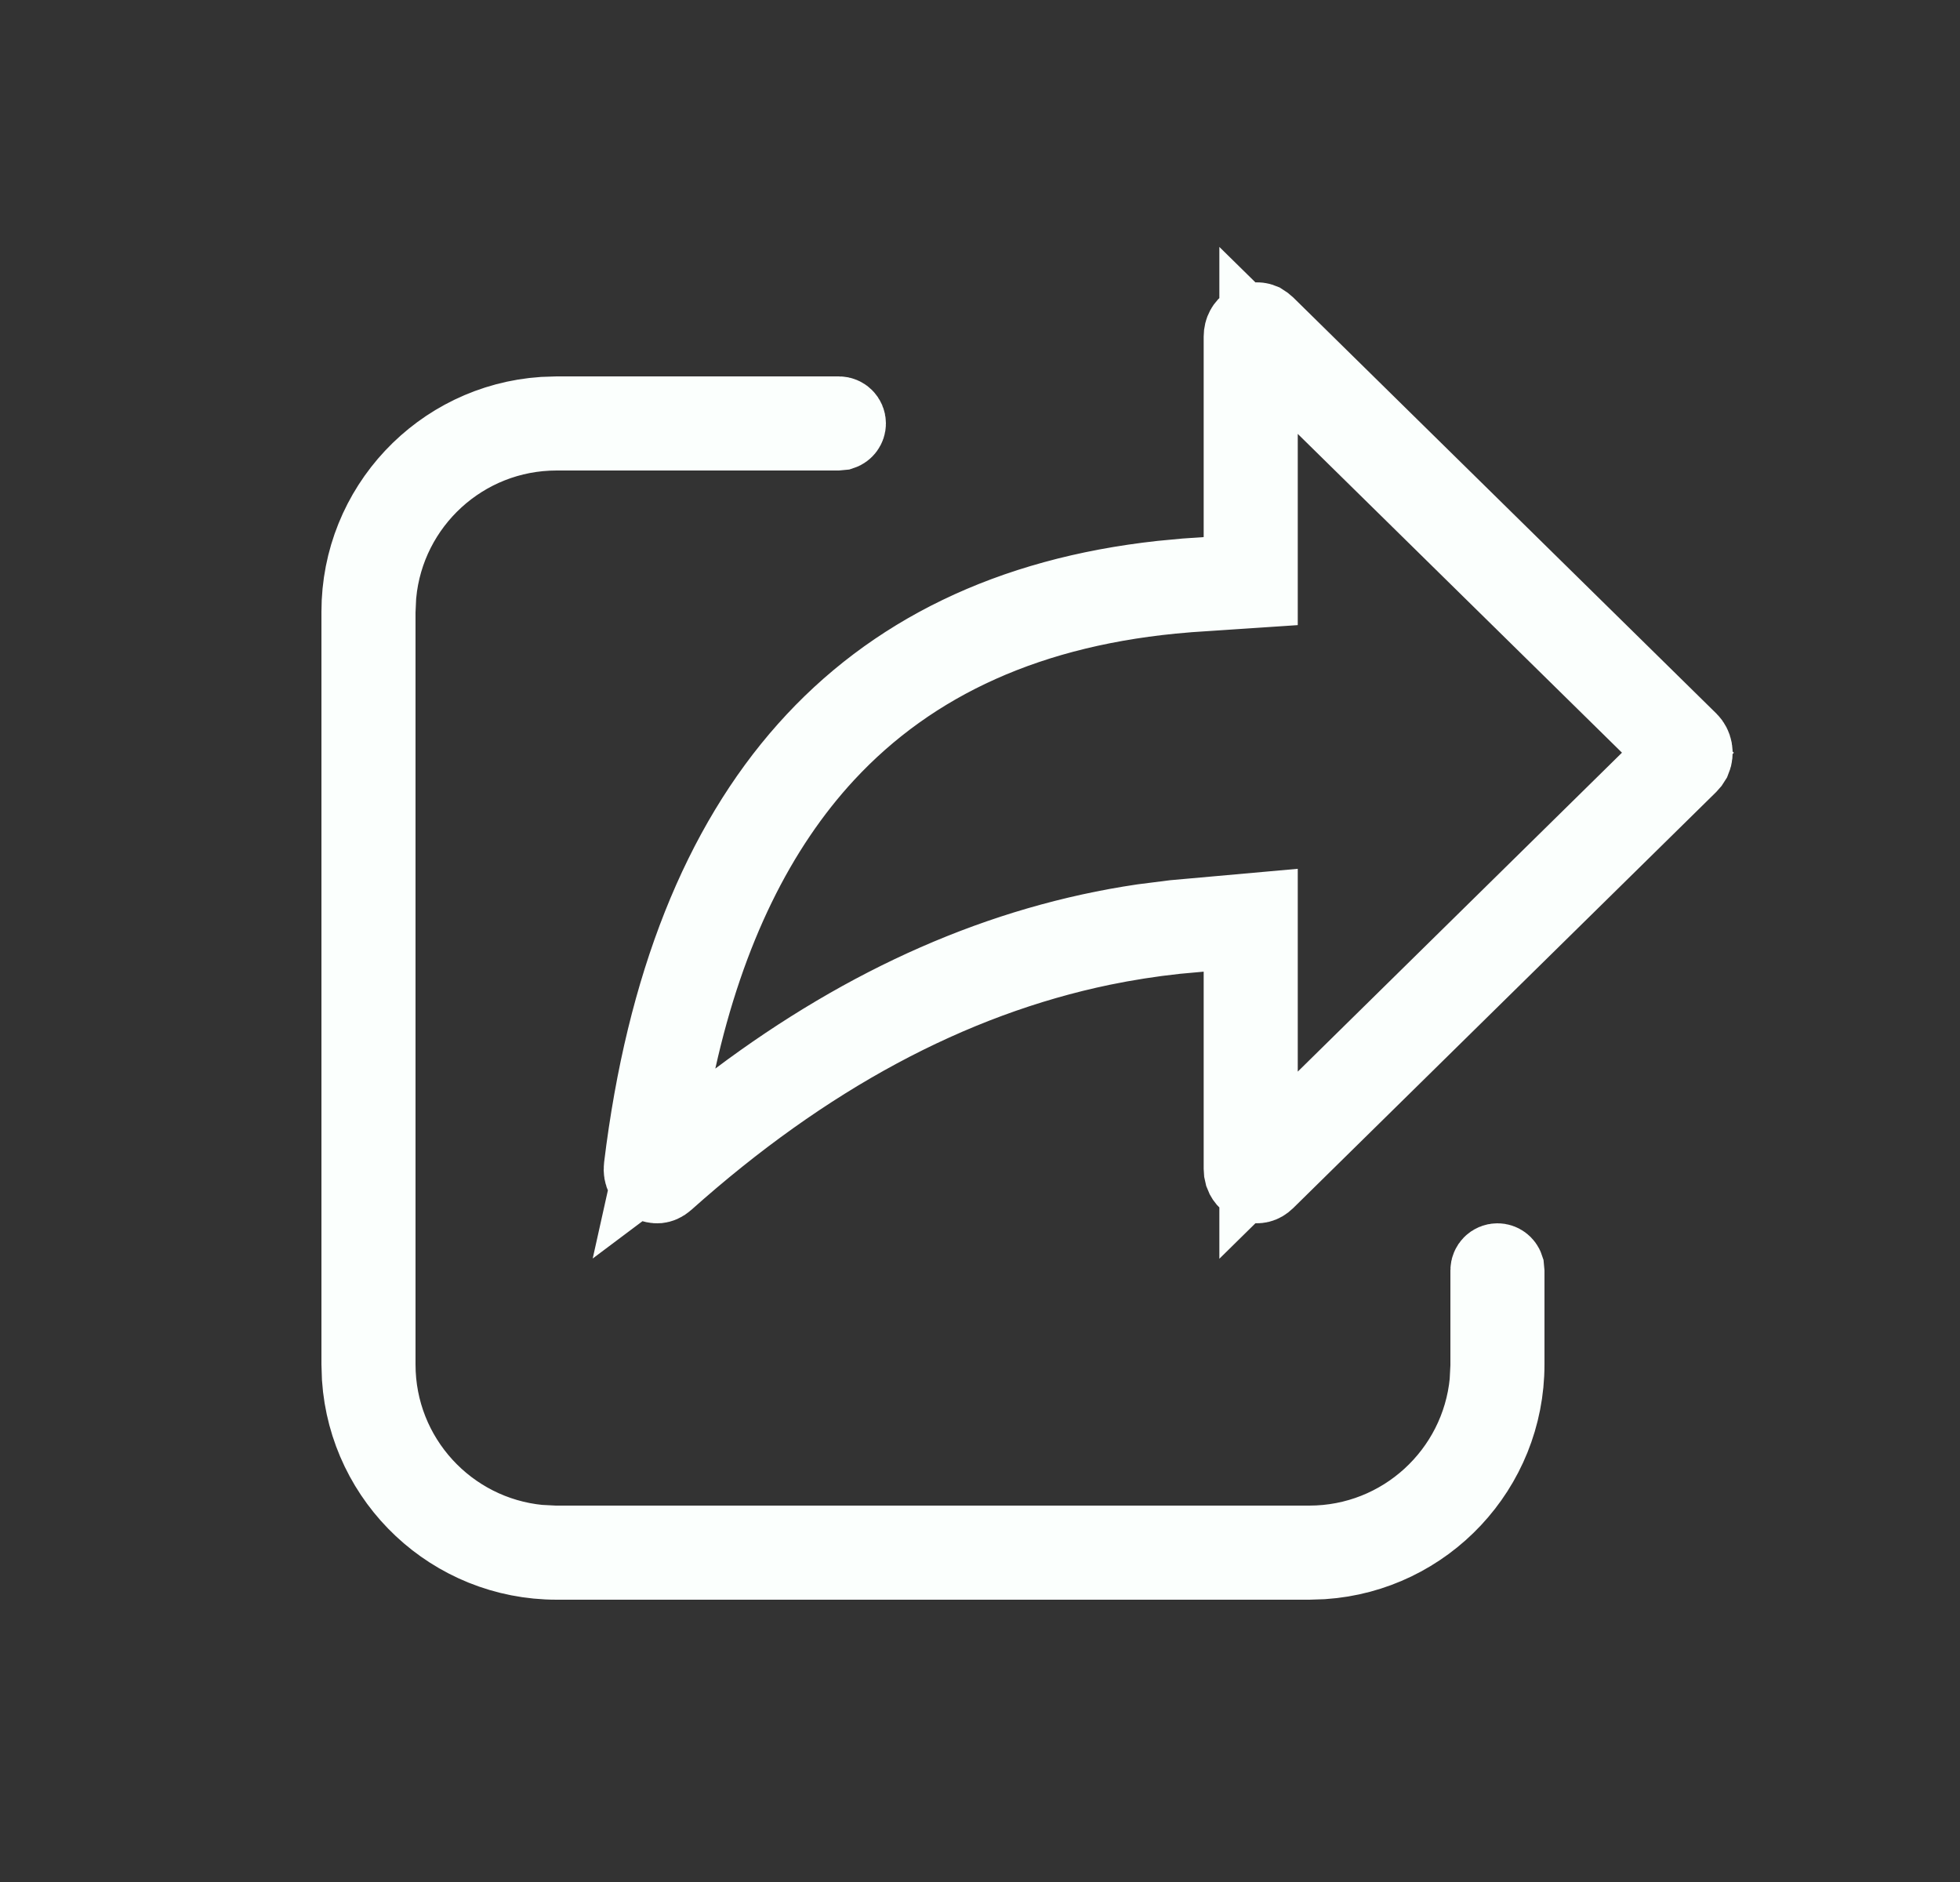 <svg width="25" height="24" viewBox="0 0 25 24" fill="none" xmlns="http://www.w3.org/2000/svg">
<rect x="0" y="0" width="25" height="24" fill="#333333" stroke="none"/>
<path d="M4.811 7.579L4.809 7.591L4.809 7.603L4.801 7.776L4.8 7.788V7.8V17.4C4.8 18.596 5.712 19.578 6.879 19.69L6.891 19.691L6.903 19.691L7.076 19.7L7.088 19.7H7.1H16.7C17.896 19.7 18.878 18.788 18.99 17.621L18.991 17.609L18.991 17.597L19 17.424L19 17.412V17.4V16.2C19 16.145 19.045 16.1 19.1 16.1C19.144 16.1 19.182 16.129 19.195 16.169L19.2 16.223V17.4C19.2 18.723 18.173 19.806 16.873 19.894L16.692 19.9H7.1C5.777 19.9 4.694 18.873 4.606 17.573L4.6 17.392V7.8C4.6 6.477 5.628 5.394 6.928 5.306L7.108 5.3H10.7C10.755 5.3 10.8 5.345 10.8 5.4C10.8 5.444 10.771 5.482 10.731 5.495L10.678 5.5H7.1C5.904 5.5 4.922 6.412 4.811 7.579ZM10.297 9.564C11.384 8.344 12.882 7.607 14.817 7.395L15.124 7.366L15.387 7.348L15.853 7.317V6.849V4.293C15.853 4.139 15.995 4.073 16.089 4.111L16.124 4.134L16.157 4.162L21.542 9.456L21.542 9.456C21.599 9.513 21.616 9.604 21.584 9.681L21.559 9.72L21.528 9.755L16.145 15.049C16.093 15.1 16.039 15.108 15.987 15.093C15.931 15.077 15.886 15.036 15.866 14.982L15.856 14.937L15.853 14.89V12.391V11.844L15.308 11.893L14.999 11.921L14.999 11.921L14.991 11.922C14.676 11.956 14.363 12.005 14.052 12.069L14.052 12.069C12.108 12.473 10.256 13.475 8.486 15.055L8.486 15.055C8.449 15.088 8.418 15.097 8.393 15.1C8.364 15.102 8.331 15.096 8.298 15.078C8.234 15.043 8.19 14.977 8.202 14.881C8.486 12.555 9.203 10.792 10.297 9.564ZM16.904 5.177L16.053 4.341V5.533V7.504L15.138 7.565L15.138 7.565L15.132 7.566C13.141 7.725 11.624 8.426 10.529 9.606C9.653 10.552 9.008 11.847 8.636 13.518L8.342 14.838L9.424 14.027C11.065 12.797 12.781 12.038 14.577 11.773L14.98 11.722L16.053 11.626V13.666V14.859L16.904 14.022L21.039 9.955L21.402 9.599L21.039 9.242L16.904 5.177Z" fill="#FCFDFF" stroke="#FBFFFD"/>
</svg>
